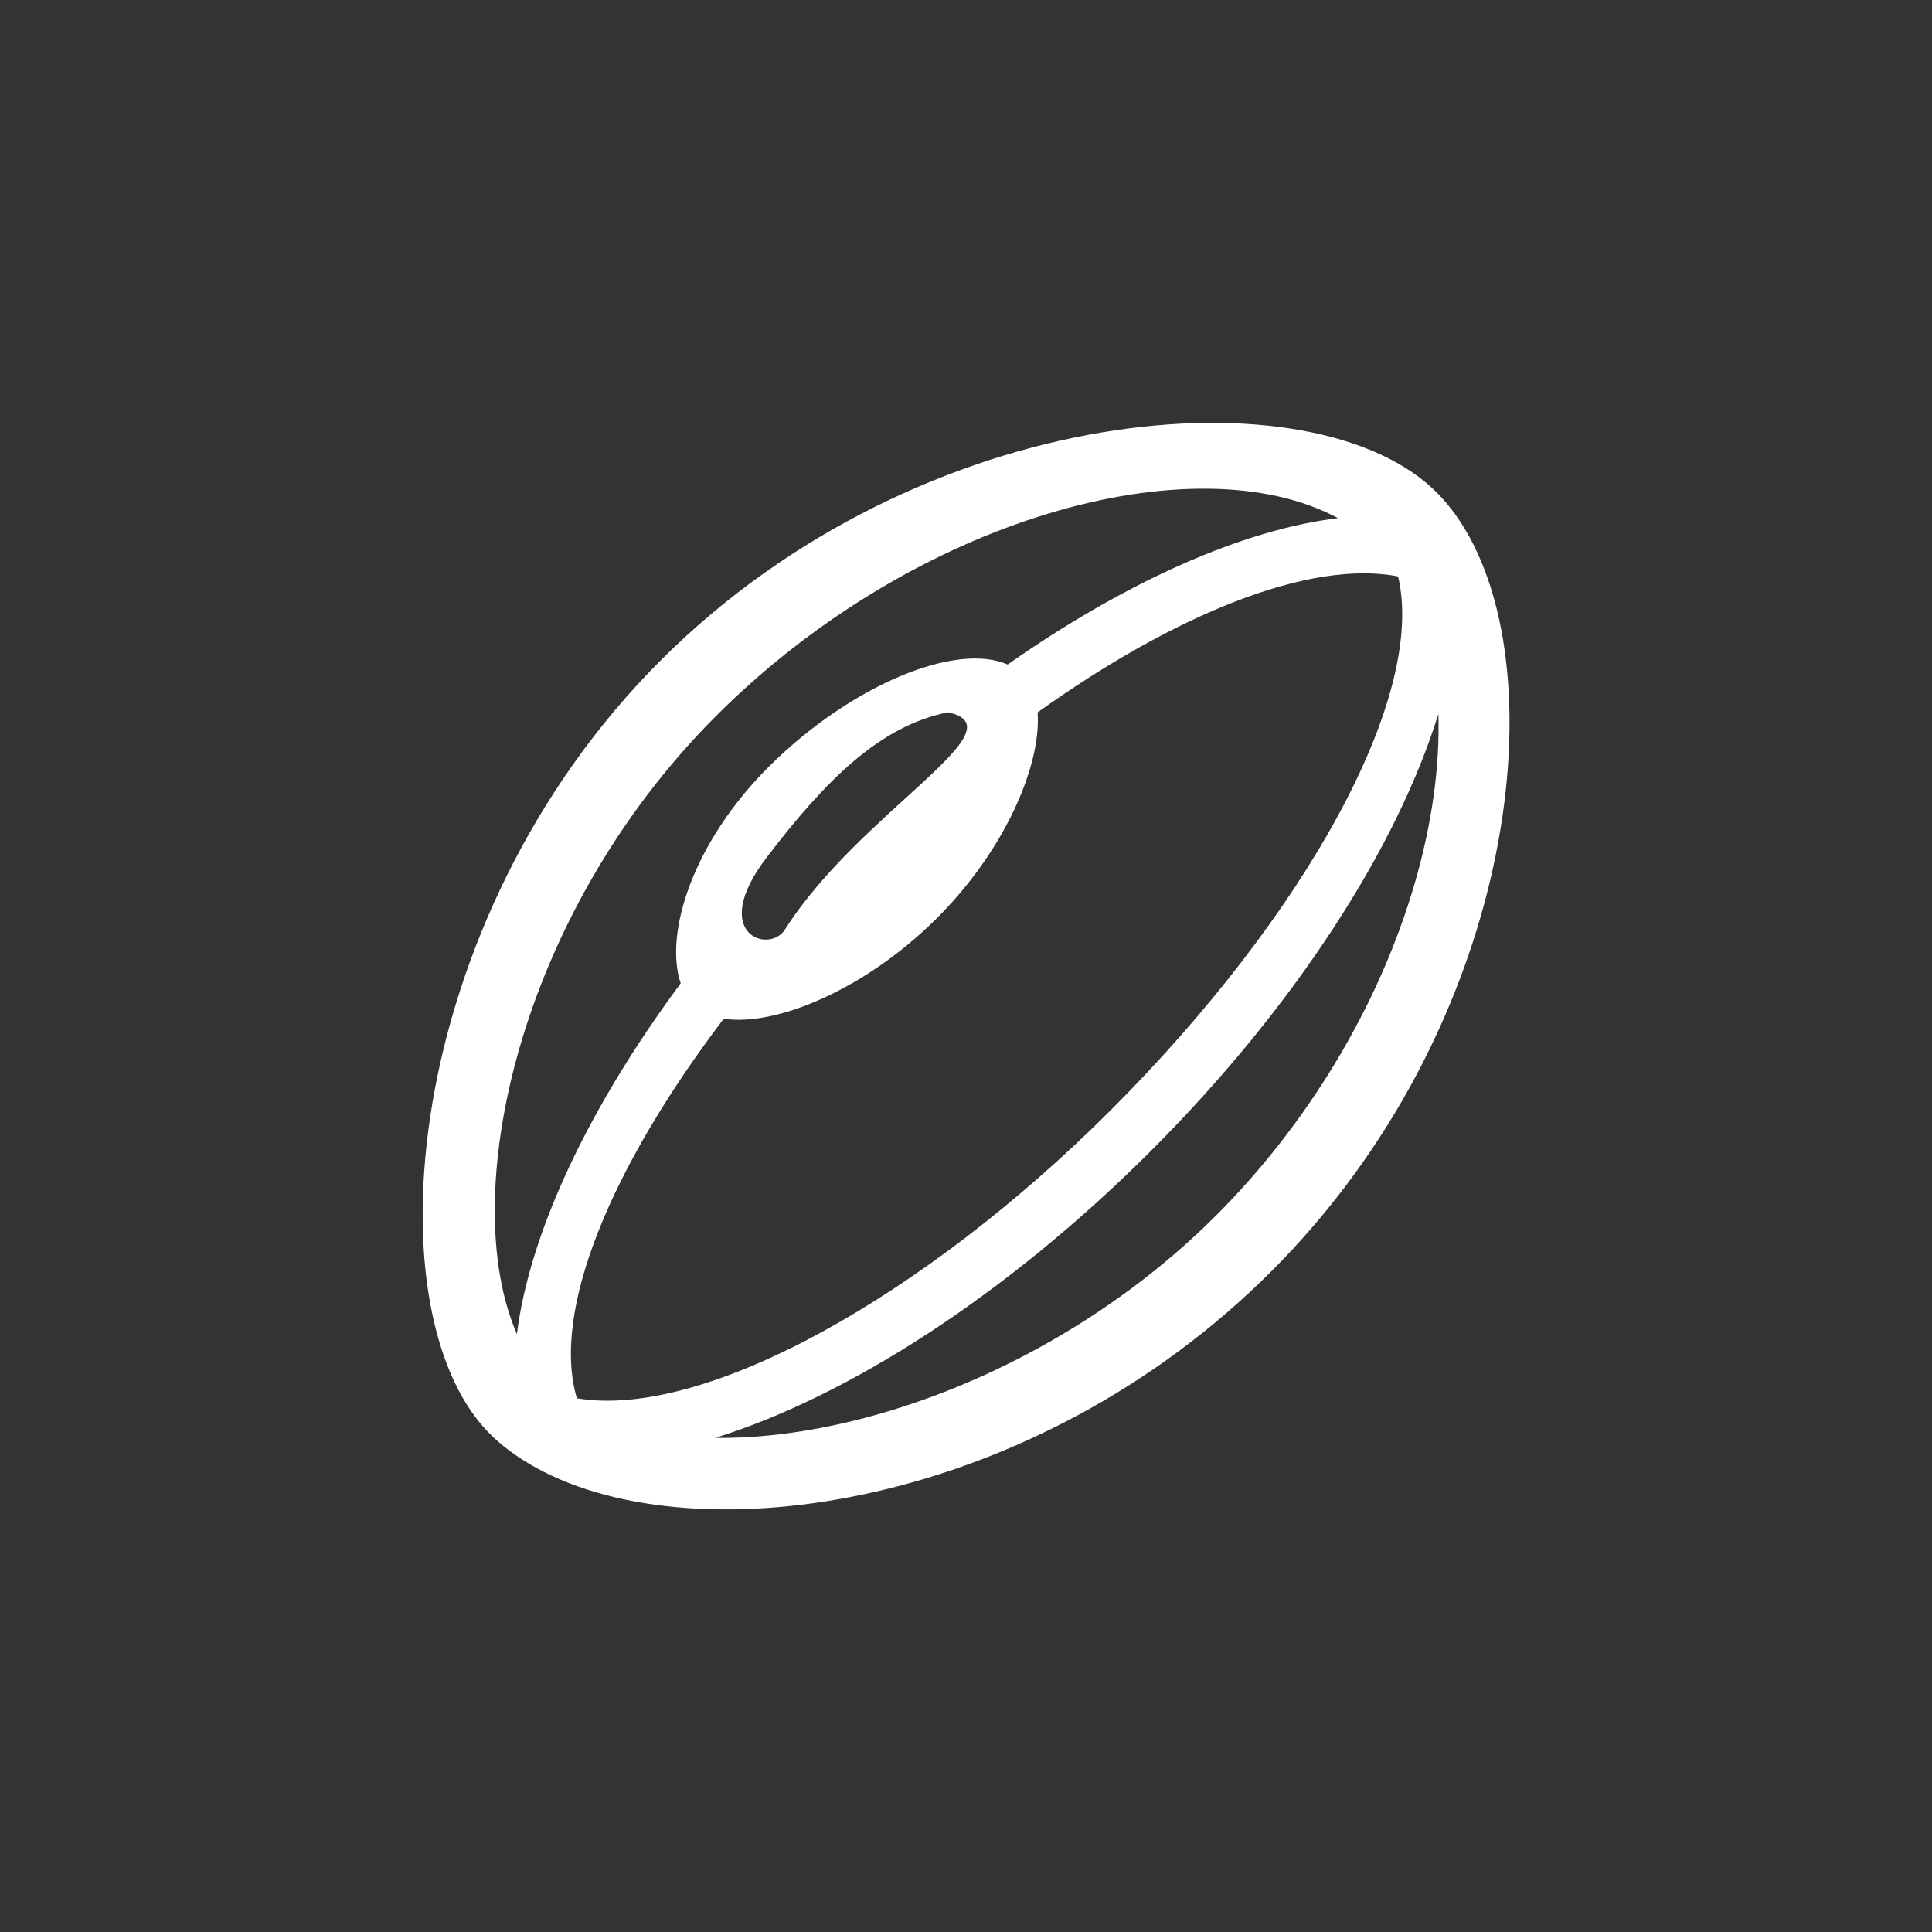 <?xml version="1.0" encoding="UTF-8" standalone="no"?>
<!-- Created with Inkscape (http://www.inkscape.org/) -->

<svg
   xmlns:dc="http://purl.org/dc/elements/1.1/"
   xmlns:cc="http://creativecommons.org/ns#"
   xmlns:rdf="http://www.w3.org/1999/02/22-rdf-syntax-ns#"
   xmlns:svg="http://www.w3.org/2000/svg"
   xmlns="http://www.w3.org/2000/svg"
   xmlns:sodipodi="http://sodipodi.sourceforge.net/DTD/sodipodi-0.dtd"
   xmlns:inkscape="http://www.inkscape.org/namespaces/inkscape"
   width="64"
   height="64"
   id="svg7760"
   version="1.1"
   inkscape:version="0.48.5 r10040"
   sodipodi:docname="rugby-blue.svg">
  <rect width="100%" height="100%" fill="#333333" stroke="none"/>
  <defs
     id="defs7762" />
  <sodipodi:namedview
     id="base"
     pagecolor="#ffffff"
     bordercolor="#666666"
     borderopacity="1.0"
     inkscape:pageopacity="0.0"
     inkscape:pageshadow="2"
     inkscape:zoom="13.203125"
     inkscape:cx="12.98935"
     inkscape:cy="32"
     inkscape:document-units="px"
     inkscape:current-layer="layer1"
     showgrid="false"
     inkscape:window-width="1440"
     inkscape:window-height="851"
     inkscape:window-x="0"
     inkscape:window-y="0"
     inkscape:window-maximized="1" />
  <g
     inkscape:label="Layer 1"
     inkscape:groupmode="layer"
     id="layer1"
     transform="translate(0,-988.362)">
    <g
       transform="matrix(1.332,0,0,1.332,-1.943,986.385)"
       id="g3"
       style="fill:#ffffff;fill-opacity:1">
      <path
         style="fill:#ffffff;fill-opacity:1"
         inkscape:connector-curvature="0"
         d="m 37.999,14.83 c -0.224,-0.406 -0.483,-0.764 -0.777,-1.065 -3.029,-3.107 -12.852,-2.34 -19.334,4.144 -6.483,6.482 -7.273,16.437 -4.144,19.334 0.306,0.283 0.662,0.533 1.061,0.751 2.011,1.103 5.109,1.351 8.443,0.585 3.325,-0.763 6.885,-2.533 9.83,-5.479 2.799,-2.798 4.536,-6.181 5.357,-9.383 0.904,-3.524 0.698,-6.826 -0.436,-8.887 z M 14.314,34.662 c -1.494,-3.43 0.02,-10.439 4.954,-15.373 4.951,-4.951 11.916,-6.825 15.466,-4.919 -2.348,0.283 -5.256,1.565 -8.216,3.641 -1.282,-0.567 -3.884,0.509 -5.91,2.512 -1.93,1.907 -2.635,4.189 -2.22,5.416 -2.324,3.13 -3.764,6.239 -4.074,8.723 z m 6.216,-11.86 c 1.463,-1.914 2.813,-3.265 4.503,-3.603 1.856,0.395 -2.195,2.477 -4.053,5.403 -0.394,0.62 -1.914,0.114 -0.45,-1.8 z m -4.725,13.457 c -0.641,-2.165 0.837,-5.733 3.653,-9.44 1.28,0.198 3.485,-0.706 5.271,-2.47 1.715,-1.695 2.63,-3.828 2.535,-5.149 3.405,-2.434 6.763,-3.808 8.965,-3.38 0.703,2.988 -2.281,8.408 -7.151,13.278 -4.605,4.604 -10.092,7.696 -13.273,7.161 z m 18.842,-8.308 c -0.801,1.319 -1.782,2.6 -2.95,3.767 -1.336,1.336 -2.848,2.433 -4.408,3.289 -2.757,1.514 -5.666,2.267 -8.045,2.237 3.284,-1.021 7.23,-3.531 10.84,-7.14 3.617,-3.618 6.129,-7.575 7.146,-10.863 0.082,2.566 -0.781,5.738 -2.583,8.71 z"
         id="path5" />
    </g>
  </g>
</svg>
